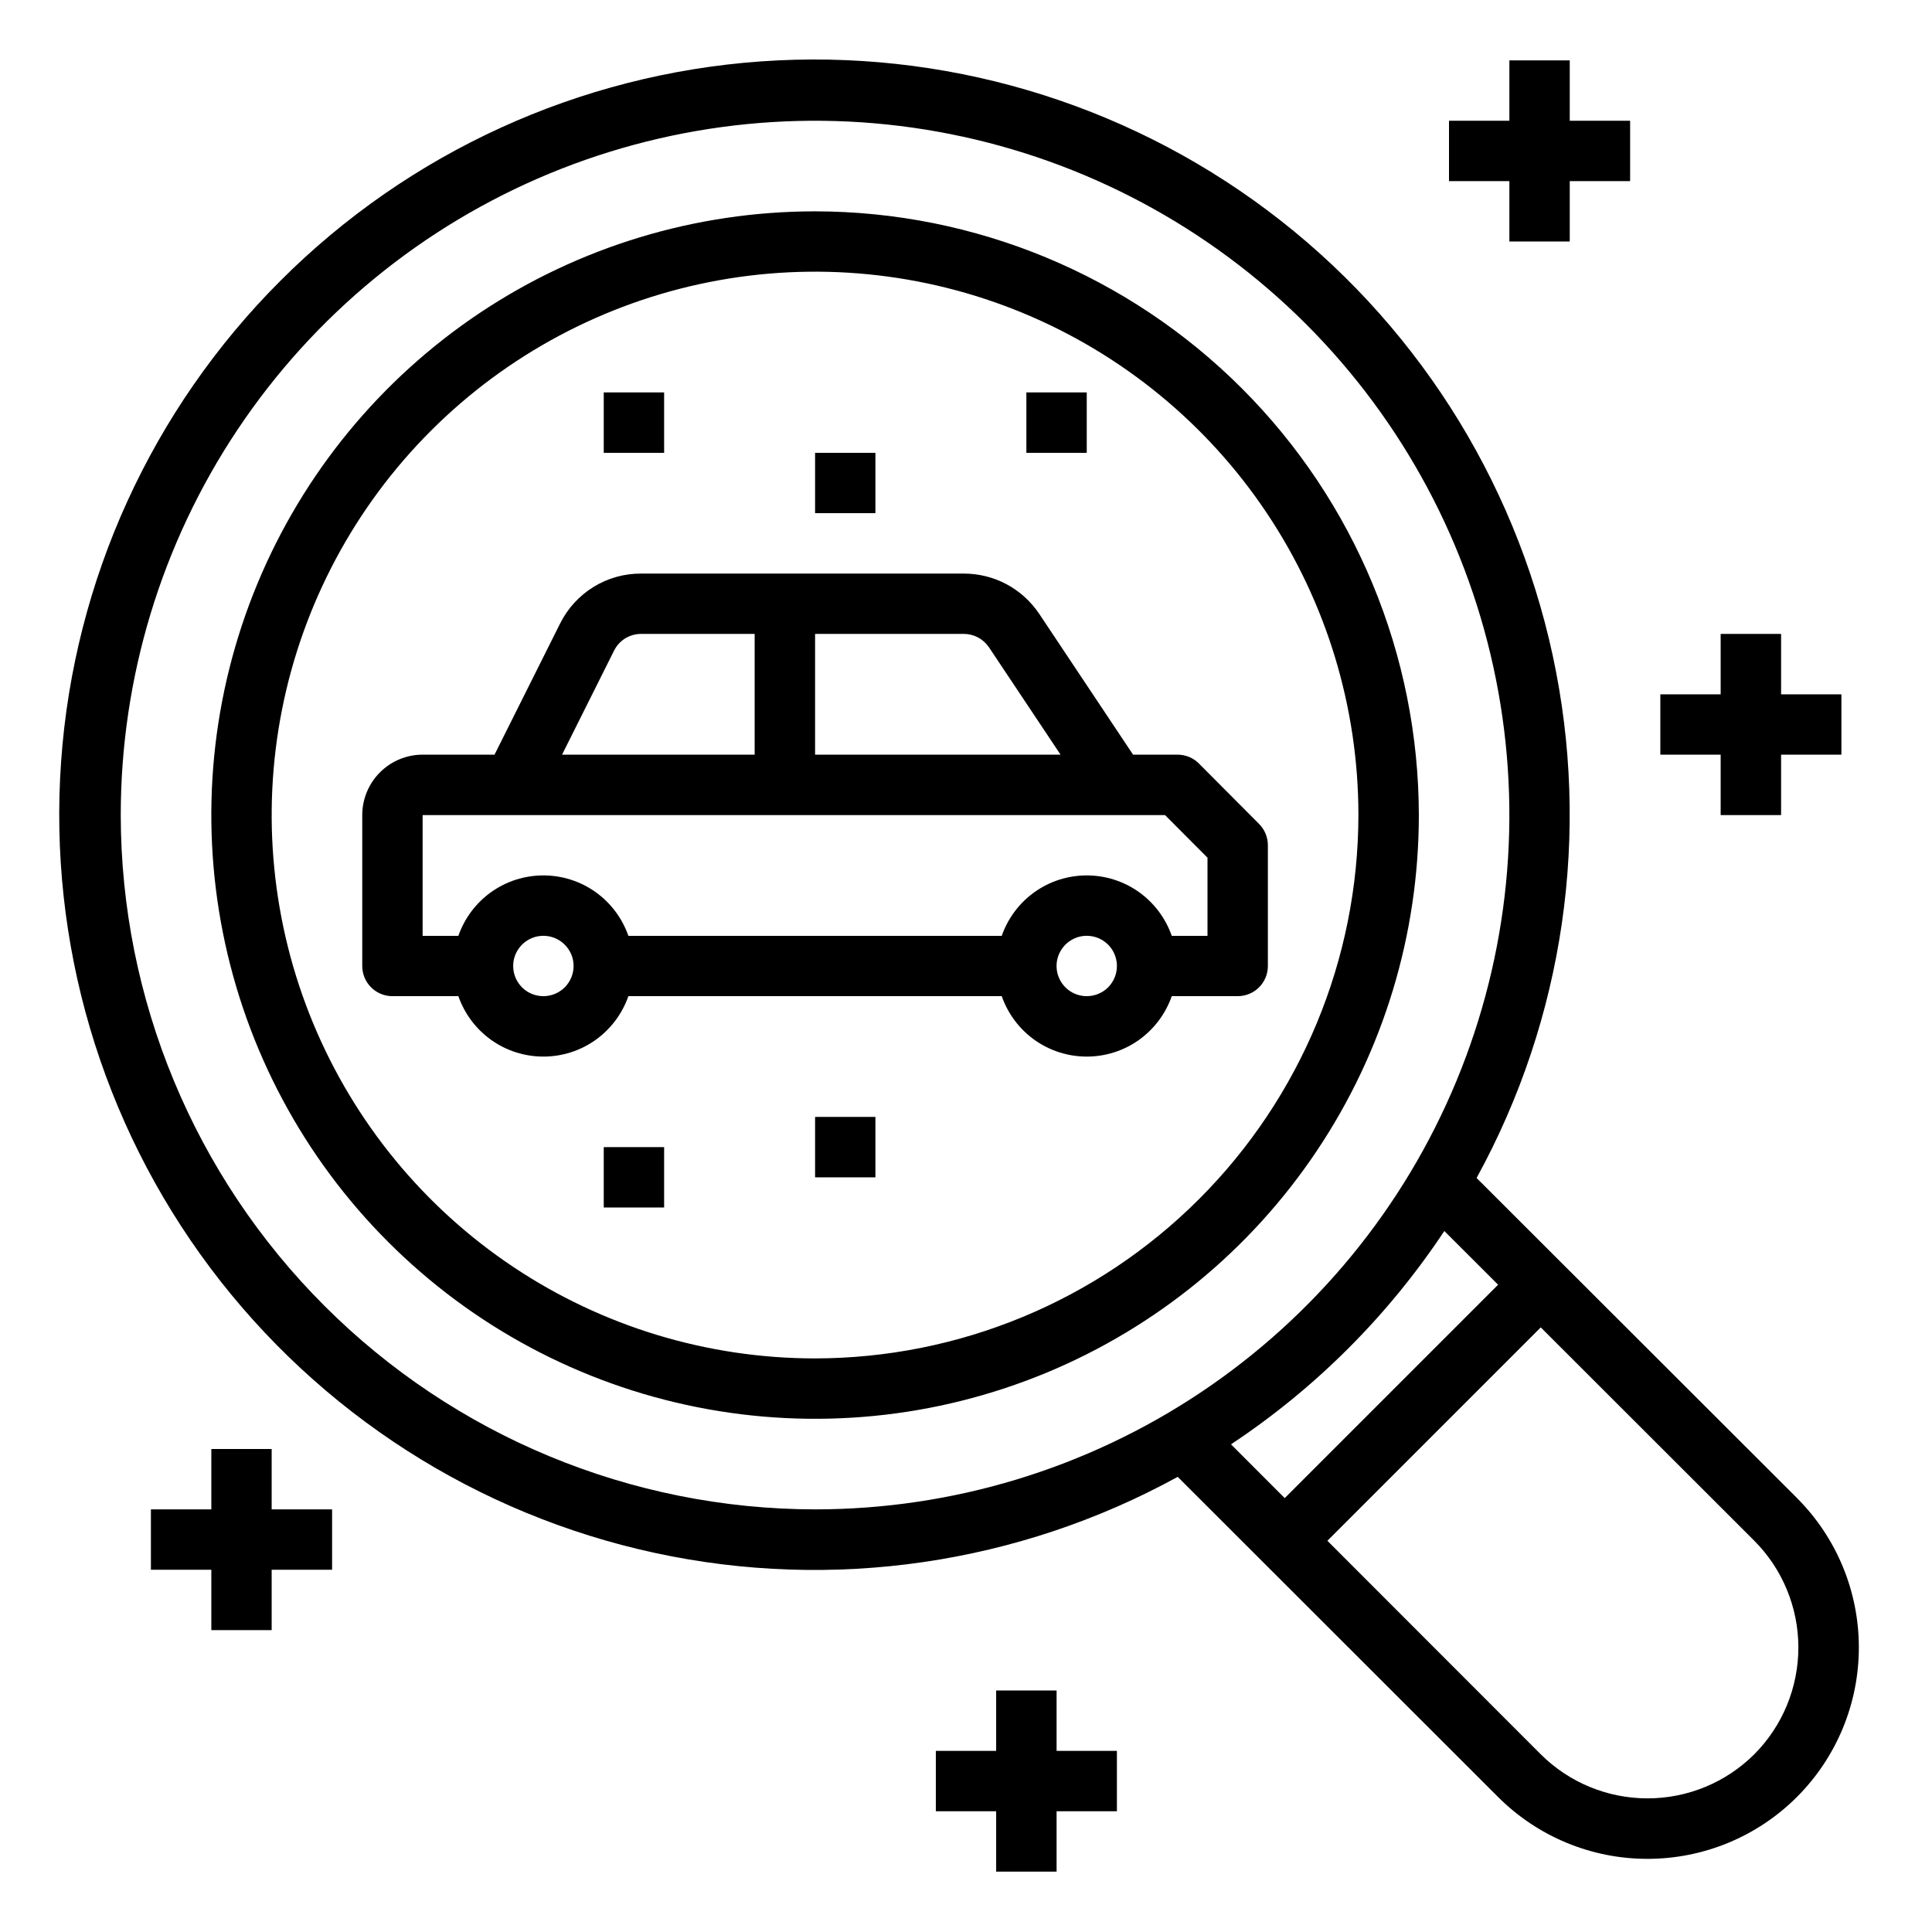 <svg width="36" height="36" viewBox="0 0 36 36" fill="none" xmlns="http://www.w3.org/2000/svg">
<path d="M23.461 15.353L22.341 14.228C22.289 14.175 22.227 14.134 22.159 14.105C22.09 14.077 22.017 14.062 21.943 14.062H21.113L19.365 11.439C19.21 11.208 19.002 11.018 18.757 10.887C18.512 10.756 18.238 10.688 17.961 10.688H11.945C11.632 10.686 11.324 10.773 11.057 10.938C10.791 11.103 10.575 11.339 10.436 11.62L9.215 14.062H7.875C7.577 14.062 7.29 14.181 7.08 14.392C6.869 14.603 6.75 14.889 6.75 15.188V18C6.75 18.149 6.809 18.292 6.915 18.398C7.02 18.503 7.163 18.562 7.312 18.562H8.541C8.656 18.891 8.87 19.176 9.153 19.378C9.437 19.58 9.777 19.688 10.125 19.688C10.473 19.688 10.813 19.58 11.097 19.378C11.38 19.176 11.594 18.891 11.709 18.562H18.666C18.781 18.891 18.995 19.176 19.278 19.378C19.562 19.58 19.902 19.688 20.25 19.688C20.598 19.688 20.938 19.58 21.222 19.378C21.505 19.176 21.719 18.891 21.834 18.562H23.062C23.212 18.562 23.355 18.503 23.46 18.398C23.566 18.292 23.625 18.149 23.625 18V15.75C23.625 15.601 23.566 15.458 23.461 15.353ZM18.429 12.063L19.762 14.062H15.188V11.812H17.961C18.053 11.812 18.144 11.835 18.226 11.879C18.308 11.923 18.377 11.986 18.429 12.063ZM11.442 12.124C11.489 12.03 11.56 11.951 11.649 11.896C11.738 11.841 11.841 11.812 11.945 11.812H14.062V14.062H10.473L11.442 12.124ZM10.125 18.562C10.014 18.562 9.905 18.529 9.812 18.468C9.72 18.406 9.648 18.318 9.605 18.215C9.563 18.113 9.552 17.999 9.573 17.89C9.595 17.781 9.649 17.681 9.727 17.602C9.806 17.524 9.906 17.47 10.015 17.448C10.124 17.427 10.238 17.438 10.34 17.48C10.443 17.523 10.531 17.595 10.593 17.688C10.655 17.78 10.688 17.889 10.688 18C10.688 18.149 10.628 18.292 10.523 18.398C10.417 18.503 10.274 18.562 10.125 18.562ZM20.25 18.562C20.139 18.562 20.03 18.529 19.938 18.468C19.845 18.406 19.773 18.318 19.73 18.215C19.688 18.113 19.677 17.999 19.698 17.89C19.72 17.781 19.774 17.681 19.852 17.602C19.931 17.524 20.031 17.47 20.14 17.448C20.249 17.427 20.363 17.438 20.465 17.48C20.568 17.523 20.656 17.595 20.718 17.688C20.779 17.78 20.812 17.889 20.812 18C20.812 18.149 20.753 18.292 20.648 18.398C20.542 18.503 20.399 18.562 20.25 18.562ZM22.5 17.438H21.834C21.719 17.109 21.505 16.824 21.222 16.622C20.938 16.42 20.598 16.312 20.25 16.312C19.902 16.312 19.562 16.42 19.278 16.622C18.995 16.824 18.781 17.109 18.666 17.438H11.709C11.594 17.109 11.38 16.824 11.097 16.622C10.813 16.42 10.473 16.312 10.125 16.312C9.777 16.312 9.437 16.42 9.153 16.622C8.87 16.824 8.656 17.109 8.541 17.438H7.875V15.188H21.709L22.5 15.982V17.438Z" fill="black"/>
<path d="M15.188 3.938C12.963 3.938 10.787 4.597 8.937 5.833C7.087 7.07 5.645 8.827 4.794 10.882C3.942 12.938 3.72 15.2 4.154 17.382C4.588 19.565 5.659 21.569 7.233 23.142C8.806 24.716 10.81 25.787 12.993 26.221C15.175 26.655 17.437 26.433 19.493 25.581C21.548 24.73 23.305 23.288 24.541 21.438C25.778 19.588 26.438 17.413 26.438 15.188C26.434 12.205 25.248 9.345 23.139 7.236C21.03 5.127 18.17 3.941 15.188 3.938ZM15.188 25.312C13.185 25.312 11.227 24.719 9.562 23.606C7.897 22.494 6.6 20.912 5.833 19.062C5.067 17.212 4.866 15.176 5.257 13.212C5.648 11.248 6.612 9.444 8.028 8.028C9.444 6.612 11.248 5.648 13.212 5.257C15.176 4.866 17.212 5.067 19.062 5.833C20.912 6.6 22.494 7.897 23.606 9.562C24.719 11.227 25.312 13.185 25.312 15.188C25.309 17.872 24.242 20.445 22.343 22.343C20.445 24.242 17.872 25.309 15.188 25.312Z" fill="black"/>
<path d="M33.484 27.913L27.514 21.95C29.144 18.98 29.647 15.522 28.932 12.211C28.217 8.899 26.331 5.957 23.621 3.924C20.911 1.891 17.559 0.904 14.18 1.144C10.8 1.384 7.621 2.835 5.226 5.231C2.83 7.626 1.379 10.805 1.139 14.184C0.899 17.564 1.886 20.916 3.919 23.626C5.952 26.336 8.894 28.222 12.206 28.937C15.517 29.652 18.975 29.149 21.945 27.519L27.914 33.484C28.653 34.223 29.655 34.638 30.699 34.637C31.744 34.637 32.746 34.222 33.484 33.483C34.223 32.744 34.637 31.742 34.637 30.698C34.637 29.653 34.222 28.651 33.483 27.913H33.484ZM2.25 15.188C2.25 12.629 3.009 10.127 4.43 8C5.852 5.872 7.873 4.214 10.236 3.235C12.601 2.256 15.202 1.999 17.712 2.499C20.221 2.998 22.526 4.23 24.336 6.039C26.145 7.849 27.377 10.154 27.876 12.664C28.376 15.173 28.119 17.774 27.14 20.139C26.161 22.503 24.503 24.523 22.375 25.945C20.248 27.366 17.746 28.125 15.188 28.125C11.758 28.121 8.469 26.757 6.044 24.331C3.618 21.906 2.254 18.617 2.25 15.188ZM26.913 22.938L27.915 23.939L23.939 27.915L22.938 26.913C24.515 25.867 25.867 24.515 26.913 22.938ZM32.689 32.688C32.16 33.215 31.445 33.51 30.699 33.51C29.953 33.51 29.238 33.215 28.709 32.688L24.734 28.71L28.71 24.734L32.687 28.708C33.214 29.236 33.51 29.952 33.51 30.698C33.51 31.444 33.215 32.16 32.689 32.688Z" fill="black"/>
<path d="M11.25 7.312H12.375V8.438H11.25V7.312Z" fill="black"/>
<path d="M15.188 8.438H16.312V9.562H15.188V8.438Z" fill="black"/>
<path d="M15.188 20.812H16.312V21.938H15.188V20.812Z" fill="black"/>
<path d="M11.25 21.375H12.375V22.5H11.25V21.375Z" fill="black"/>
<path d="M19.125 7.312H20.25V8.438H19.125V7.312Z" fill="black"/>
<path d="M28.125 4.5H29.25V3.375H30.375V2.25H29.25V1.125H28.125V2.25H27V3.375H28.125V4.5Z" fill="black"/>
<path d="M32.062 15.188H33.188V14.062H34.312V12.938H33.188V11.812H32.062V12.938H30.938V14.062H32.062V15.188Z" fill="black"/>
<path d="M19.688 31.5H18.562V32.625H17.438V33.75H18.562V34.875H19.688V33.75H20.812V32.625H19.688V31.5Z" fill="black"/>
<path d="M5.062 27H3.938V28.125H2.812V29.25H3.938V30.375H5.062V29.25H6.188V28.125H5.062V27Z" fill="black"/>
</svg>
